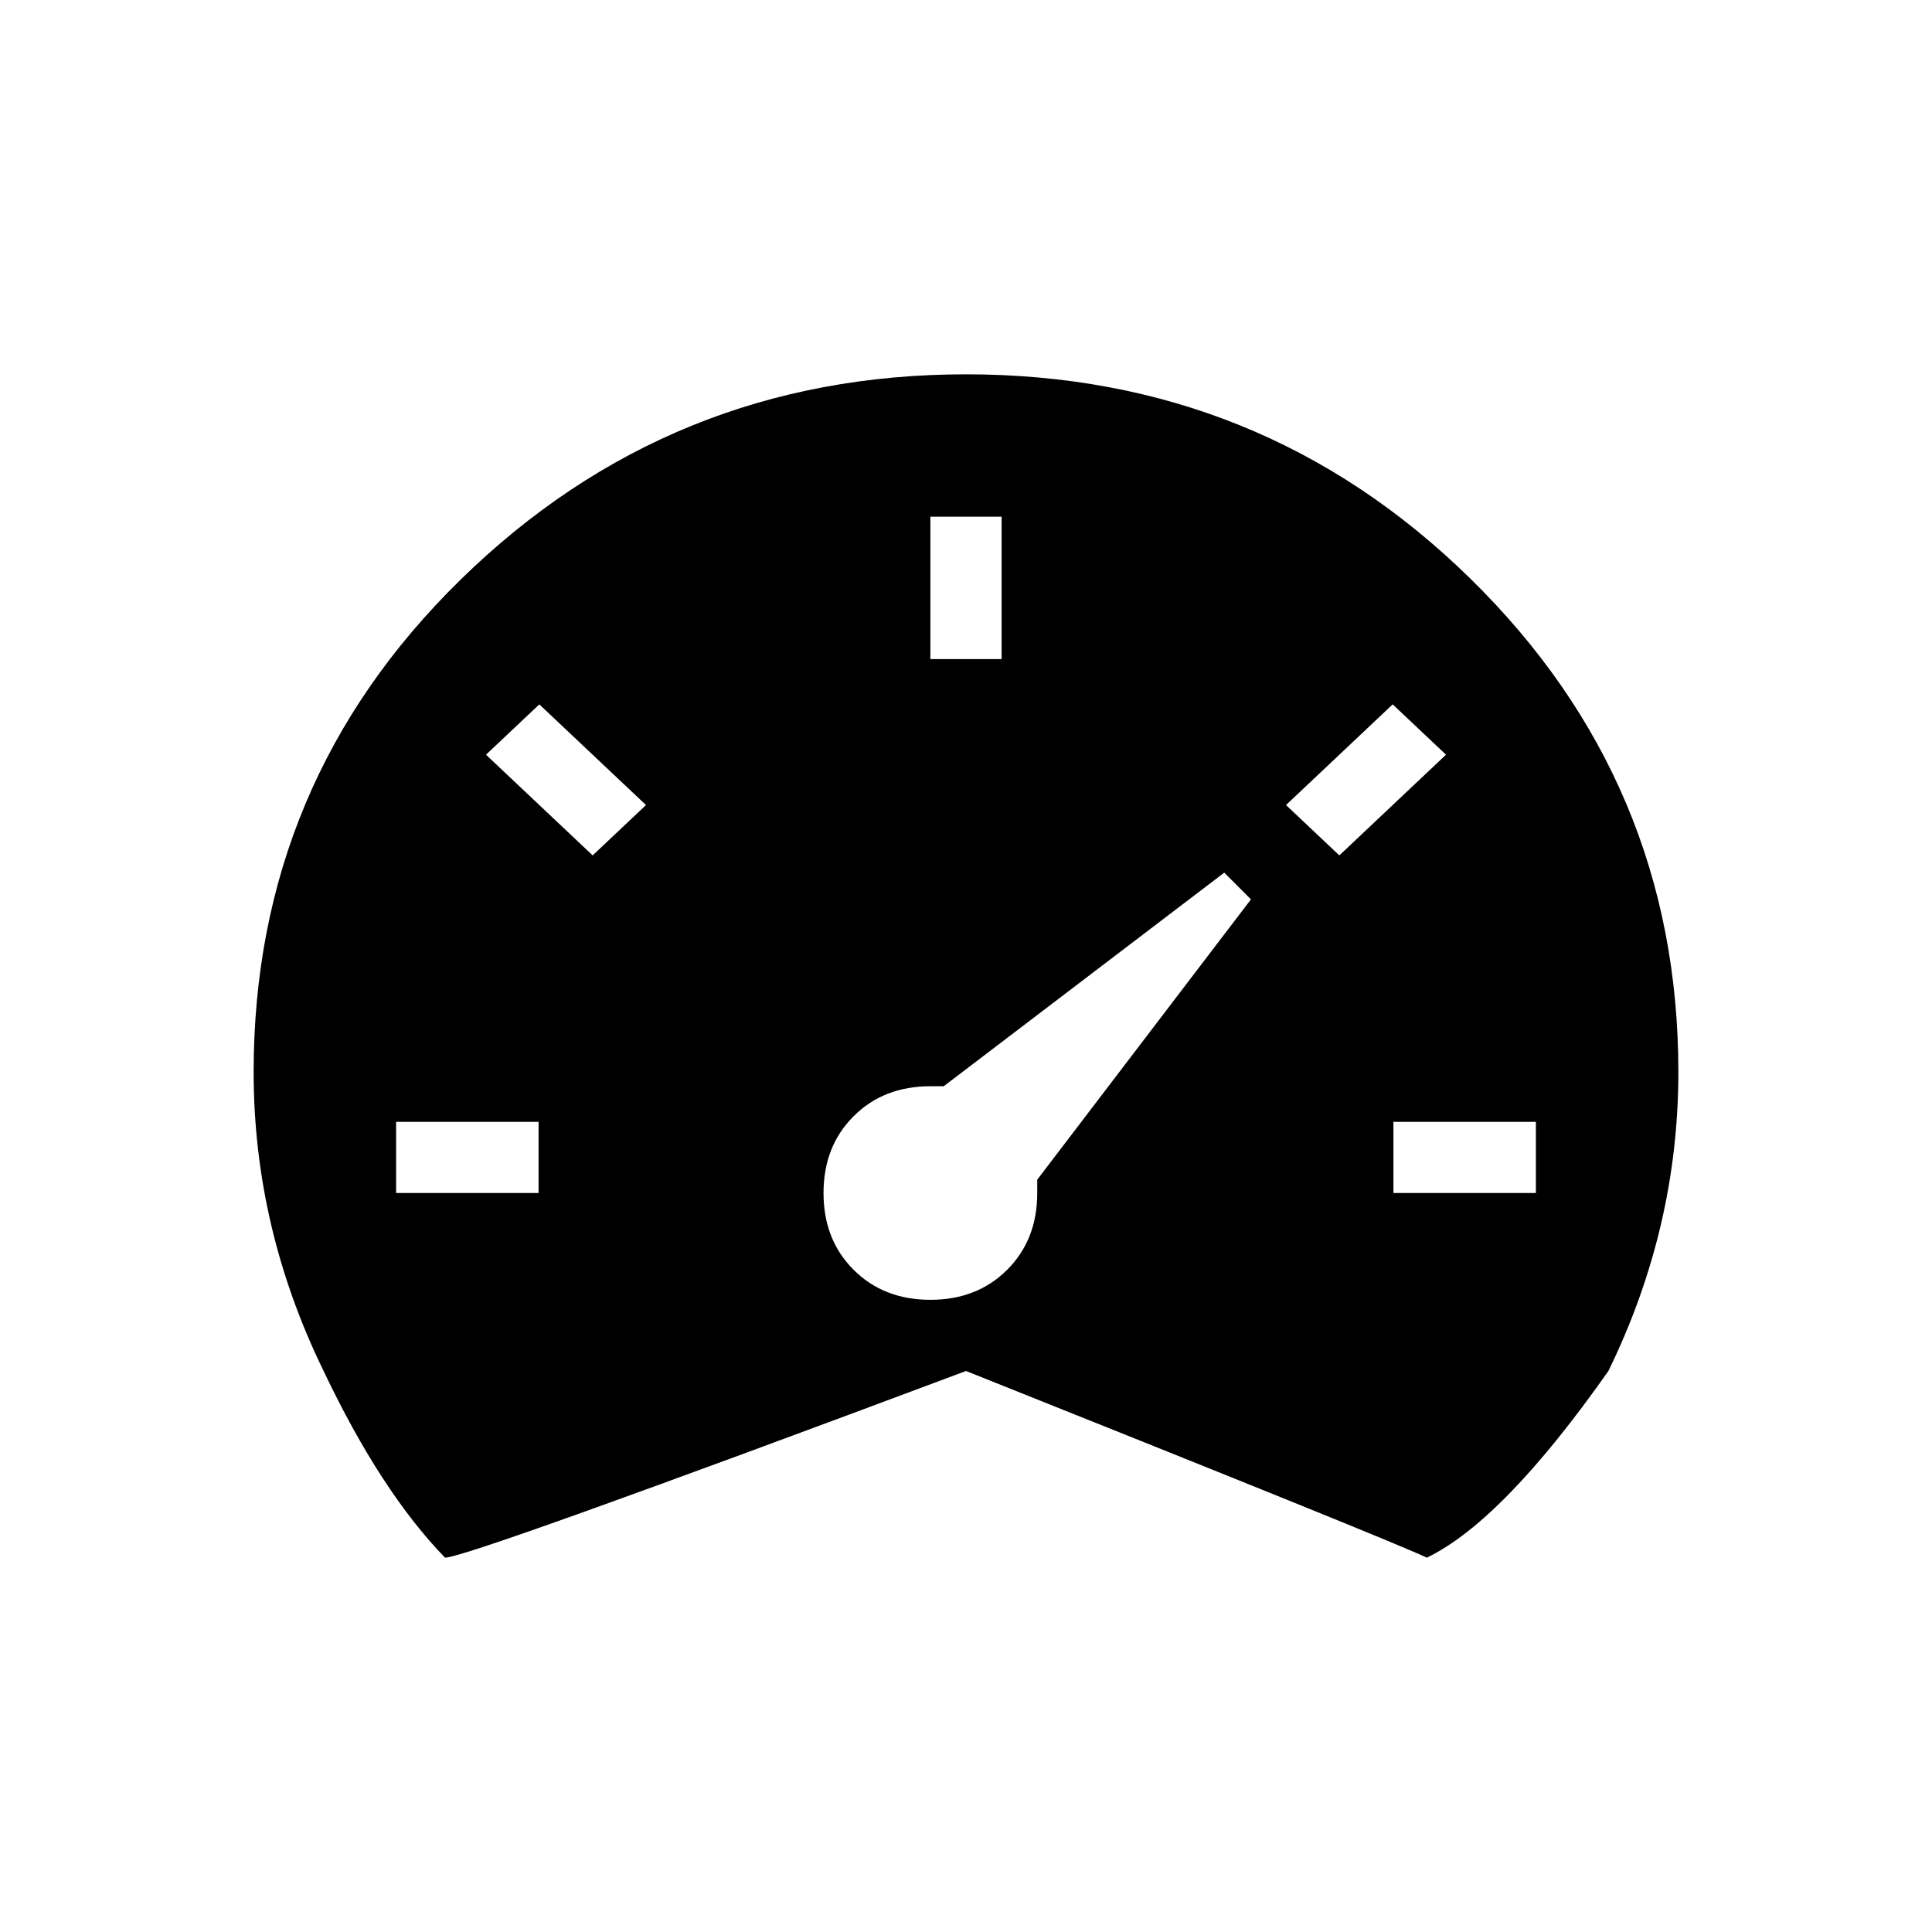 <!-- Generated by IcoMoon.io -->
<svg version="1.1" xmlns="http://www.w3.org/2000/svg" width="1024" height="1024" viewBox="0 0 1024 1024">
<title></title>
<g id="icomoon-ignore">
</g>
<path d="M243.994 307.353c74.165-72.635 163.5-108.953 268.006-108.953s193.558 36.042 267.163 108.128c73.603 72.085 110.405 159.302 110.405 261.652 0 55.026-12.361 107.852-37.083 158.475-37.274 52.991-69.348 85.972-96.225 98.946-11.813-5.685-93.232-38.667-244.258-98.946-176.199 65.965-268.238 98.946-276.119 98.946-22.622-23.287-44.078-56.27-64.367-98.946-24.721-50.625-37.083-103.449-37.083-158.475 0-102.35 36.52-189.291 109.562-260.824zM648.868 462.527l-148.667 113.196h-7.079c-16.519 0-30.087 5.307-40.707 15.918s-15.929 24.172-15.929 40.681c0 16.508 5.31 30.068 15.929 40.681s24.188 15.918 40.707 15.918c16.519 0 30.087-5.307 40.707-15.918s15.929-24.172 15.929-40.681v-7.075l113.27-148.571-14.158-14.15zM209.946 594.591v37.732h75.514v-37.732h-75.514zM285.852 373.329l-28.268 26.68 56.538 53.363 28.268-26.68-56.538-53.363zM530.878 273.864h-37.756v75.464h37.756v-75.464zM766.416 400.009l-28.268-26.68-56.538 53.363 28.268 26.68 56.538-53.363zM814.054 632.323v-37.732h-75.514v37.732h75.514z"></path>
</svg>
